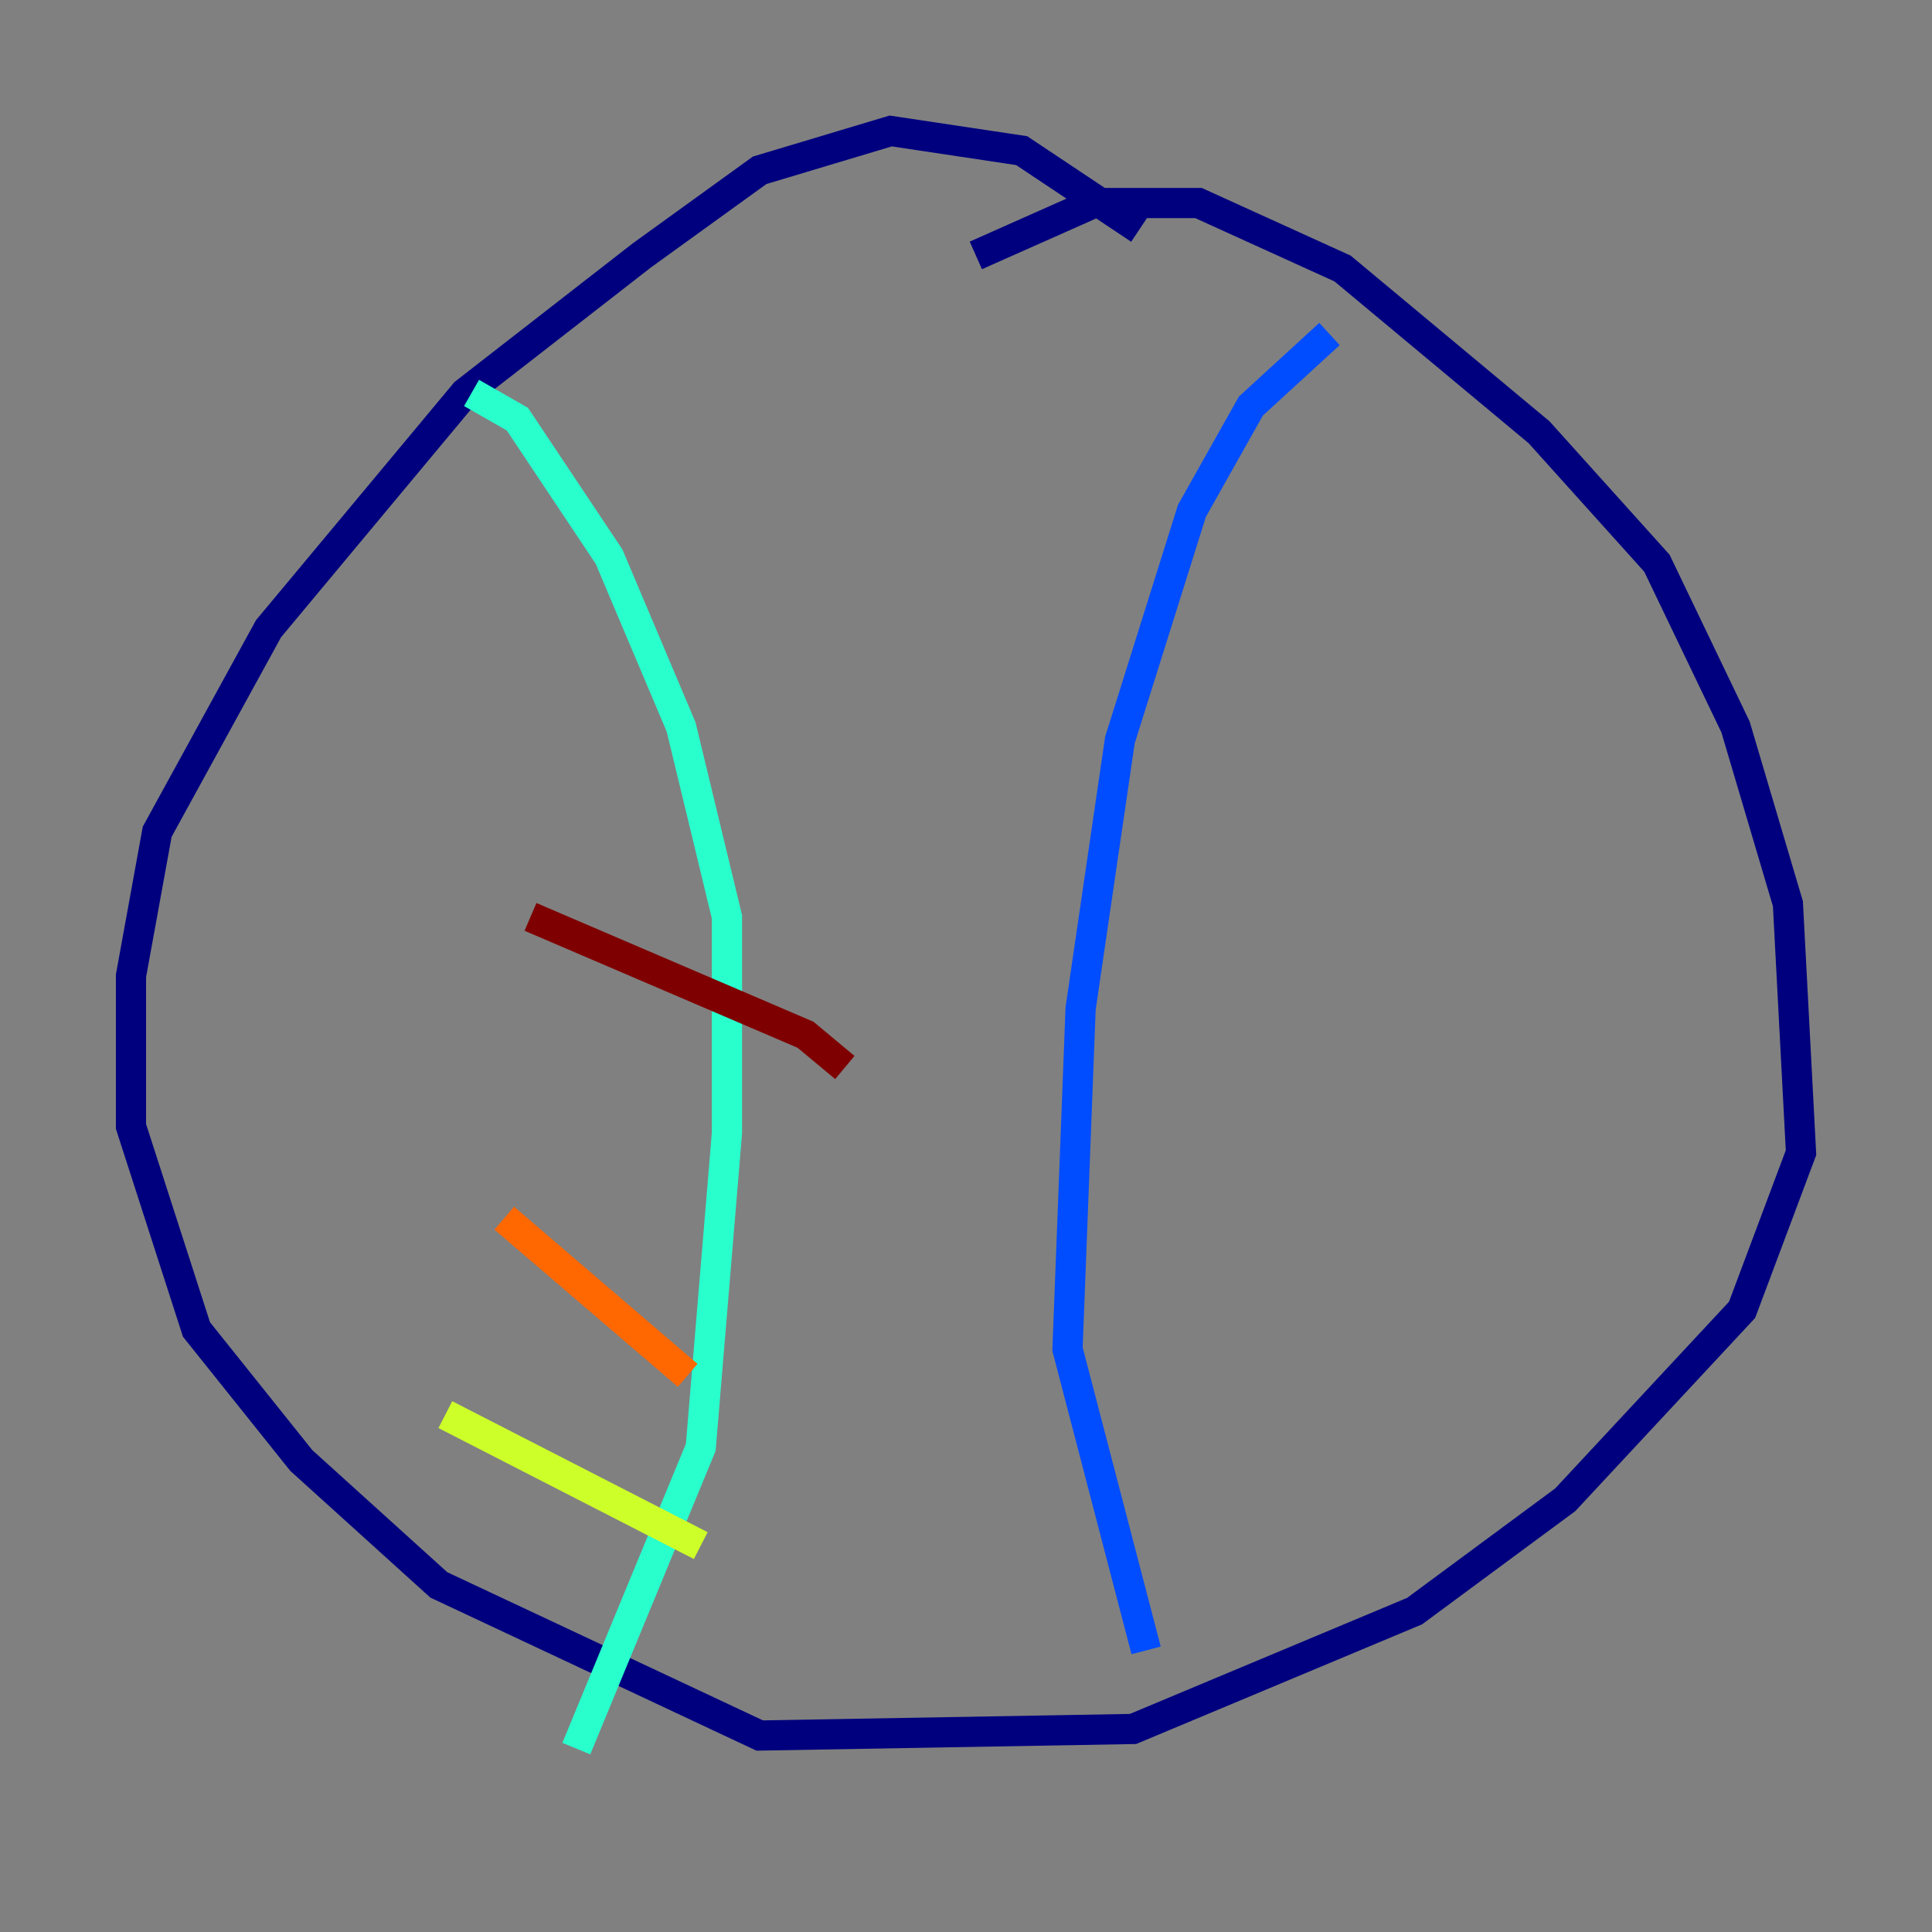<?xml version="1.0" encoding="utf-8" ?>
<svg baseProfile="tiny" height="128" version="1.2" viewBox="0,0,128,128" width="128" xmlns="http://www.w3.org/2000/svg" xmlns:ev="http://www.w3.org/2001/xml-events" xmlns:xlink="http://www.w3.org/1999/xlink"><rect x="0" y="0" width="128" height="128" fill="#808080" stroke="none"/><defs /><polyline fill="none" points="64.651,16.922 72.461,13.451 79.403,13.451 88.949,17.79 101.966,28.637 109.776,37.315 114.983,48.163 118.454,59.878 119.322,76.366 115.417,86.78 103.702,99.363 93.722,106.739 75.064,114.549 50.332,114.983 29.071,105.003 19.959,96.759 13.017,88.081 8.678,74.63 8.678,64.651 10.414,55.105 17.79,41.654 30.807,26.034 42.522,16.922 50.332,11.281 59.01,8.678 67.688,9.98 75.498,15.186" stroke="#00007f" stroke-width="2" /><polyline fill="none" points="88.081,22.129 82.875,26.902 78.969,33.844 74.197,49.031 71.593,66.82 70.725,89.383 75.932,109.342" stroke="#004cff" stroke-width="2" /><polyline fill="none" points="31.241,26.034 34.278,27.77 40.352,36.881 45.125,48.163 48.163,60.746 48.163,75.064 46.427,95.891 38.183,115.851" stroke="#29ffcd" stroke-width="2" /><polyline fill="none" points="46.427,102.4 29.505,93.722" stroke="#cdff29" stroke-width="2" /><polyline fill="none" points="45.559,91.119 33.41,80.705" stroke="#ff6700" stroke-width="2" /><polyline fill="none" points="55.973,70.725 53.37,68.556 35.146,60.746" stroke="#7f0000" stroke-width="2" /></svg>